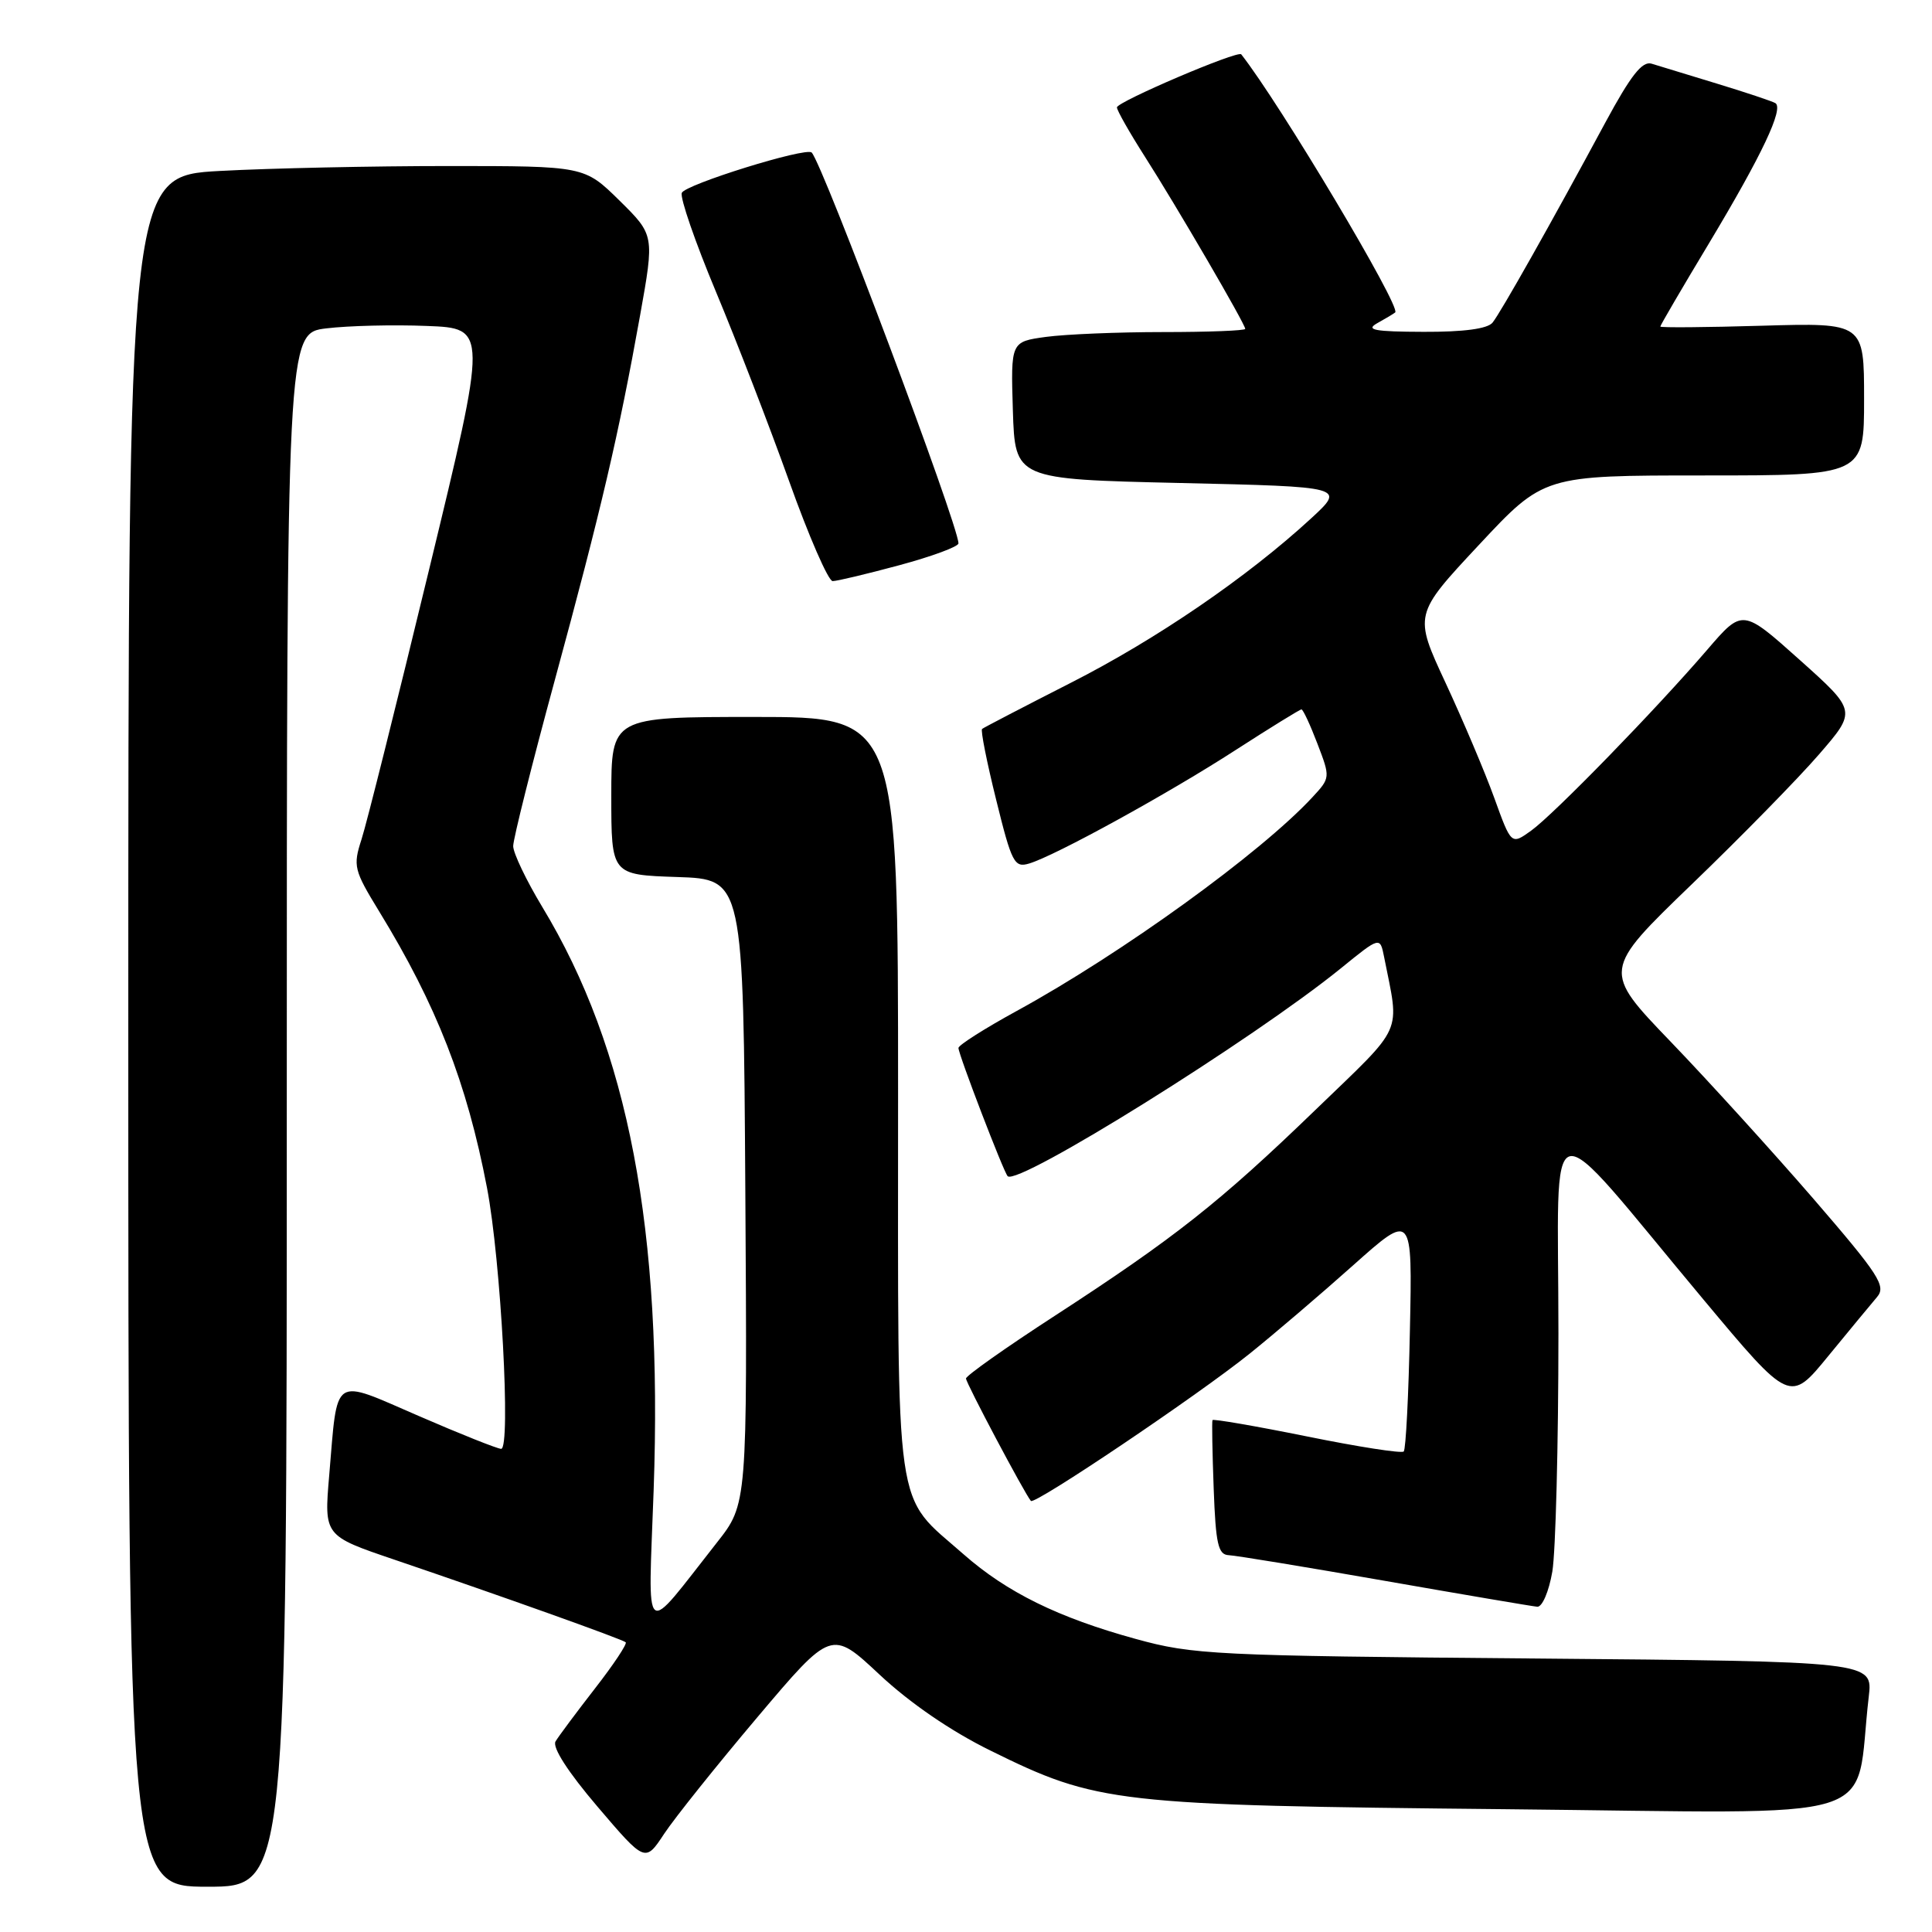 <?xml version="1.0" encoding="UTF-8" standalone="no"?>
<!DOCTYPE svg PUBLIC "-//W3C//DTD SVG 1.1//EN" "http://www.w3.org/Graphics/SVG/1.1/DTD/svg11.dtd" >
<svg xmlns="http://www.w3.org/2000/svg" xmlns:xlink="http://www.w3.org/1999/xlink" version="1.1" viewBox="0 0 256 256">
 <g >
 <path fill="currentColor"
d=" M 38.00 147.07 C 38.00 44.14 38.00 44.14 43.25 43.51 C 46.14 43.16 52.12 43.01 56.55 43.19 C 64.60 43.50 64.60 43.50 56.85 75.50 C 52.59 93.10 48.57 109.18 47.90 111.23 C 46.76 114.75 46.90 115.30 50.22 120.73 C 57.84 133.17 61.87 143.48 64.53 157.39 C 66.37 166.98 67.72 192.01 66.40 191.98 C 65.91 191.97 61.00 190.02 55.50 187.63 C 43.89 182.61 44.77 182.02 43.62 195.51 C 42.94 203.50 42.94 203.50 52.22 206.65 C 66.38 211.46 82.45 217.20 82.91 217.61 C 83.13 217.81 81.30 220.57 78.83 223.74 C 76.37 226.91 74.02 230.06 73.61 230.75 C 73.16 231.53 75.25 234.79 79.18 239.40 C 85.49 246.80 85.49 246.80 88.01 242.98 C 89.40 240.88 94.96 233.93 100.35 227.55 C 110.17 215.93 110.17 215.93 116.55 221.90 C 120.57 225.66 126.01 229.39 131.22 231.95 C 145.42 238.96 147.66 239.21 199.64 239.73 C 251.10 240.24 245.61 241.94 247.62 224.82 C 248.17 220.15 248.17 220.15 203.33 219.76 C 160.87 219.40 158.08 219.26 150.50 217.17 C 140.23 214.35 133.41 210.99 127.69 205.96 C 118.39 197.77 119.00 202.04 119.00 145.13 C 119.00 95.00 119.00 95.00 100.00 95.00 C 81.00 95.00 81.00 95.00 81.00 105.46 C 81.00 115.92 81.00 115.92 89.75 116.21 C 98.50 116.50 98.50 116.50 98.76 157.89 C 99.02 199.29 99.02 199.29 95.00 204.39 C 85.01 217.08 85.89 217.80 86.61 197.50 C 87.83 162.91 83.27 139.03 71.84 120.15 C 69.73 116.65 68.00 113.03 68.00 112.11 C 68.00 111.18 70.48 101.27 73.52 90.10 C 79.66 67.53 81.98 57.60 84.81 41.82 C 86.72 31.15 86.72 31.15 82.08 26.57 C 77.43 22.00 77.43 22.00 59.37 22.00 C 49.44 22.00 35.84 22.29 29.16 22.65 C 17.00 23.31 17.00 23.31 17.00 136.65 C 17.00 250.00 17.00 250.00 27.50 250.00 C 38.00 250.00 38.00 250.00 38.00 147.07 Z  M 205.69 208.25 C 206.13 205.64 206.50 191.42 206.50 176.65 C 206.50 145.86 204.16 146.41 225.72 172.20 C 237.17 185.90 237.17 185.90 242.24 179.70 C 245.04 176.29 247.95 172.76 248.72 171.86 C 249.95 170.41 248.99 168.93 240.31 158.87 C 234.91 152.63 226.41 143.27 221.41 138.07 C 212.31 128.61 212.31 128.61 224.17 117.17 C 230.69 110.89 238.27 103.15 241.02 99.97 C 246.02 94.20 246.02 94.20 238.46 87.43 C 230.89 80.66 230.89 80.66 226.23 86.08 C 219.36 94.07 205.89 107.91 202.88 110.07 C 200.25 111.96 200.25 111.96 198.00 105.73 C 196.76 102.30 193.85 95.44 191.54 90.47 C 187.34 81.44 187.34 81.44 195.95 72.22 C 204.56 63.00 204.56 63.00 225.78 63.00 C 247.00 63.00 247.00 63.00 247.00 52.88 C 247.00 42.77 247.00 42.77 233.50 43.16 C 226.07 43.38 220.00 43.43 220.00 43.27 C 220.00 43.10 222.90 38.14 226.45 32.24 C 233.47 20.54 236.40 14.36 235.24 13.66 C 234.83 13.42 231.35 12.25 227.50 11.08 C 223.65 9.90 219.76 8.72 218.85 8.44 C 217.61 8.05 216.09 9.99 212.73 16.21 C 205.54 29.56 198.86 41.40 197.77 42.75 C 197.10 43.57 193.96 43.99 188.63 43.97 C 182.10 43.95 180.89 43.72 182.50 42.82 C 183.60 42.21 184.67 41.57 184.87 41.40 C 185.70 40.72 169.58 13.69 164.47 7.20 C 164.03 6.64 148.00 13.49 148.00 14.23 C 148.00 14.63 149.66 17.55 151.68 20.72 C 155.85 27.24 165.00 42.94 165.00 43.58 C 165.00 43.81 160.11 44.00 154.14 44.00 C 148.17 44.00 141.18 44.29 138.60 44.64 C 133.93 45.28 133.93 45.28 134.21 54.39 C 134.50 63.50 134.50 63.50 156.39 64.00 C 178.27 64.50 178.27 64.50 173.73 68.69 C 165.28 76.47 153.24 84.71 141.84 90.50 C 135.60 93.68 130.33 96.42 130.13 96.59 C 129.92 96.77 130.76 101.00 132.00 105.99 C 134.06 114.35 134.41 115.01 136.37 114.42 C 139.80 113.40 154.82 105.15 163.78 99.35 C 168.34 96.41 172.24 94.00 172.45 94.00 C 172.66 94.00 173.61 96.04 174.56 98.53 C 176.29 103.04 176.28 103.07 173.90 105.64 C 167.04 113.04 148.64 126.34 134.75 133.94 C 130.49 136.27 127.00 138.49 127.00 138.86 C 127.00 139.71 132.99 155.32 133.52 155.85 C 134.86 157.19 166.03 137.75 177.68 128.30 C 182.86 124.09 182.86 124.09 183.40 126.80 C 185.46 137.24 186.21 135.57 174.32 147.05 C 161.62 159.32 155.64 164.04 139.75 174.36 C 133.29 178.55 128.00 182.29 128.00 182.66 C 128.00 183.26 135.79 197.95 136.60 198.88 C 137.09 199.45 158.67 184.92 165.57 179.38 C 168.83 176.76 175.02 171.48 179.32 167.64 C 187.15 160.66 187.15 160.66 186.82 176.25 C 186.65 184.82 186.28 192.06 186.00 192.33 C 185.72 192.61 179.95 191.71 173.16 190.33 C 166.38 188.96 160.75 187.99 160.66 188.17 C 160.57 188.35 160.64 192.44 160.82 197.25 C 161.09 204.61 161.41 206.01 162.82 206.07 C 163.75 206.11 173.05 207.64 183.50 209.47 C 193.95 211.30 203.03 212.84 203.69 212.90 C 204.35 212.96 205.23 210.91 205.69 208.25 Z  M 119.18 74.89 C 123.48 73.73 127.00 72.43 127.00 72.00 C 127.00 69.59 109.00 21.66 107.55 20.21 C 106.80 19.47 90.77 24.45 90.34 25.56 C 90.09 26.21 92.12 32.09 94.85 38.62 C 97.58 45.15 101.95 56.46 104.56 63.75 C 107.16 71.04 109.76 77.00 110.33 77.00 C 110.90 77.00 114.88 76.05 119.18 74.89 Z "/>
</g>
</svg>